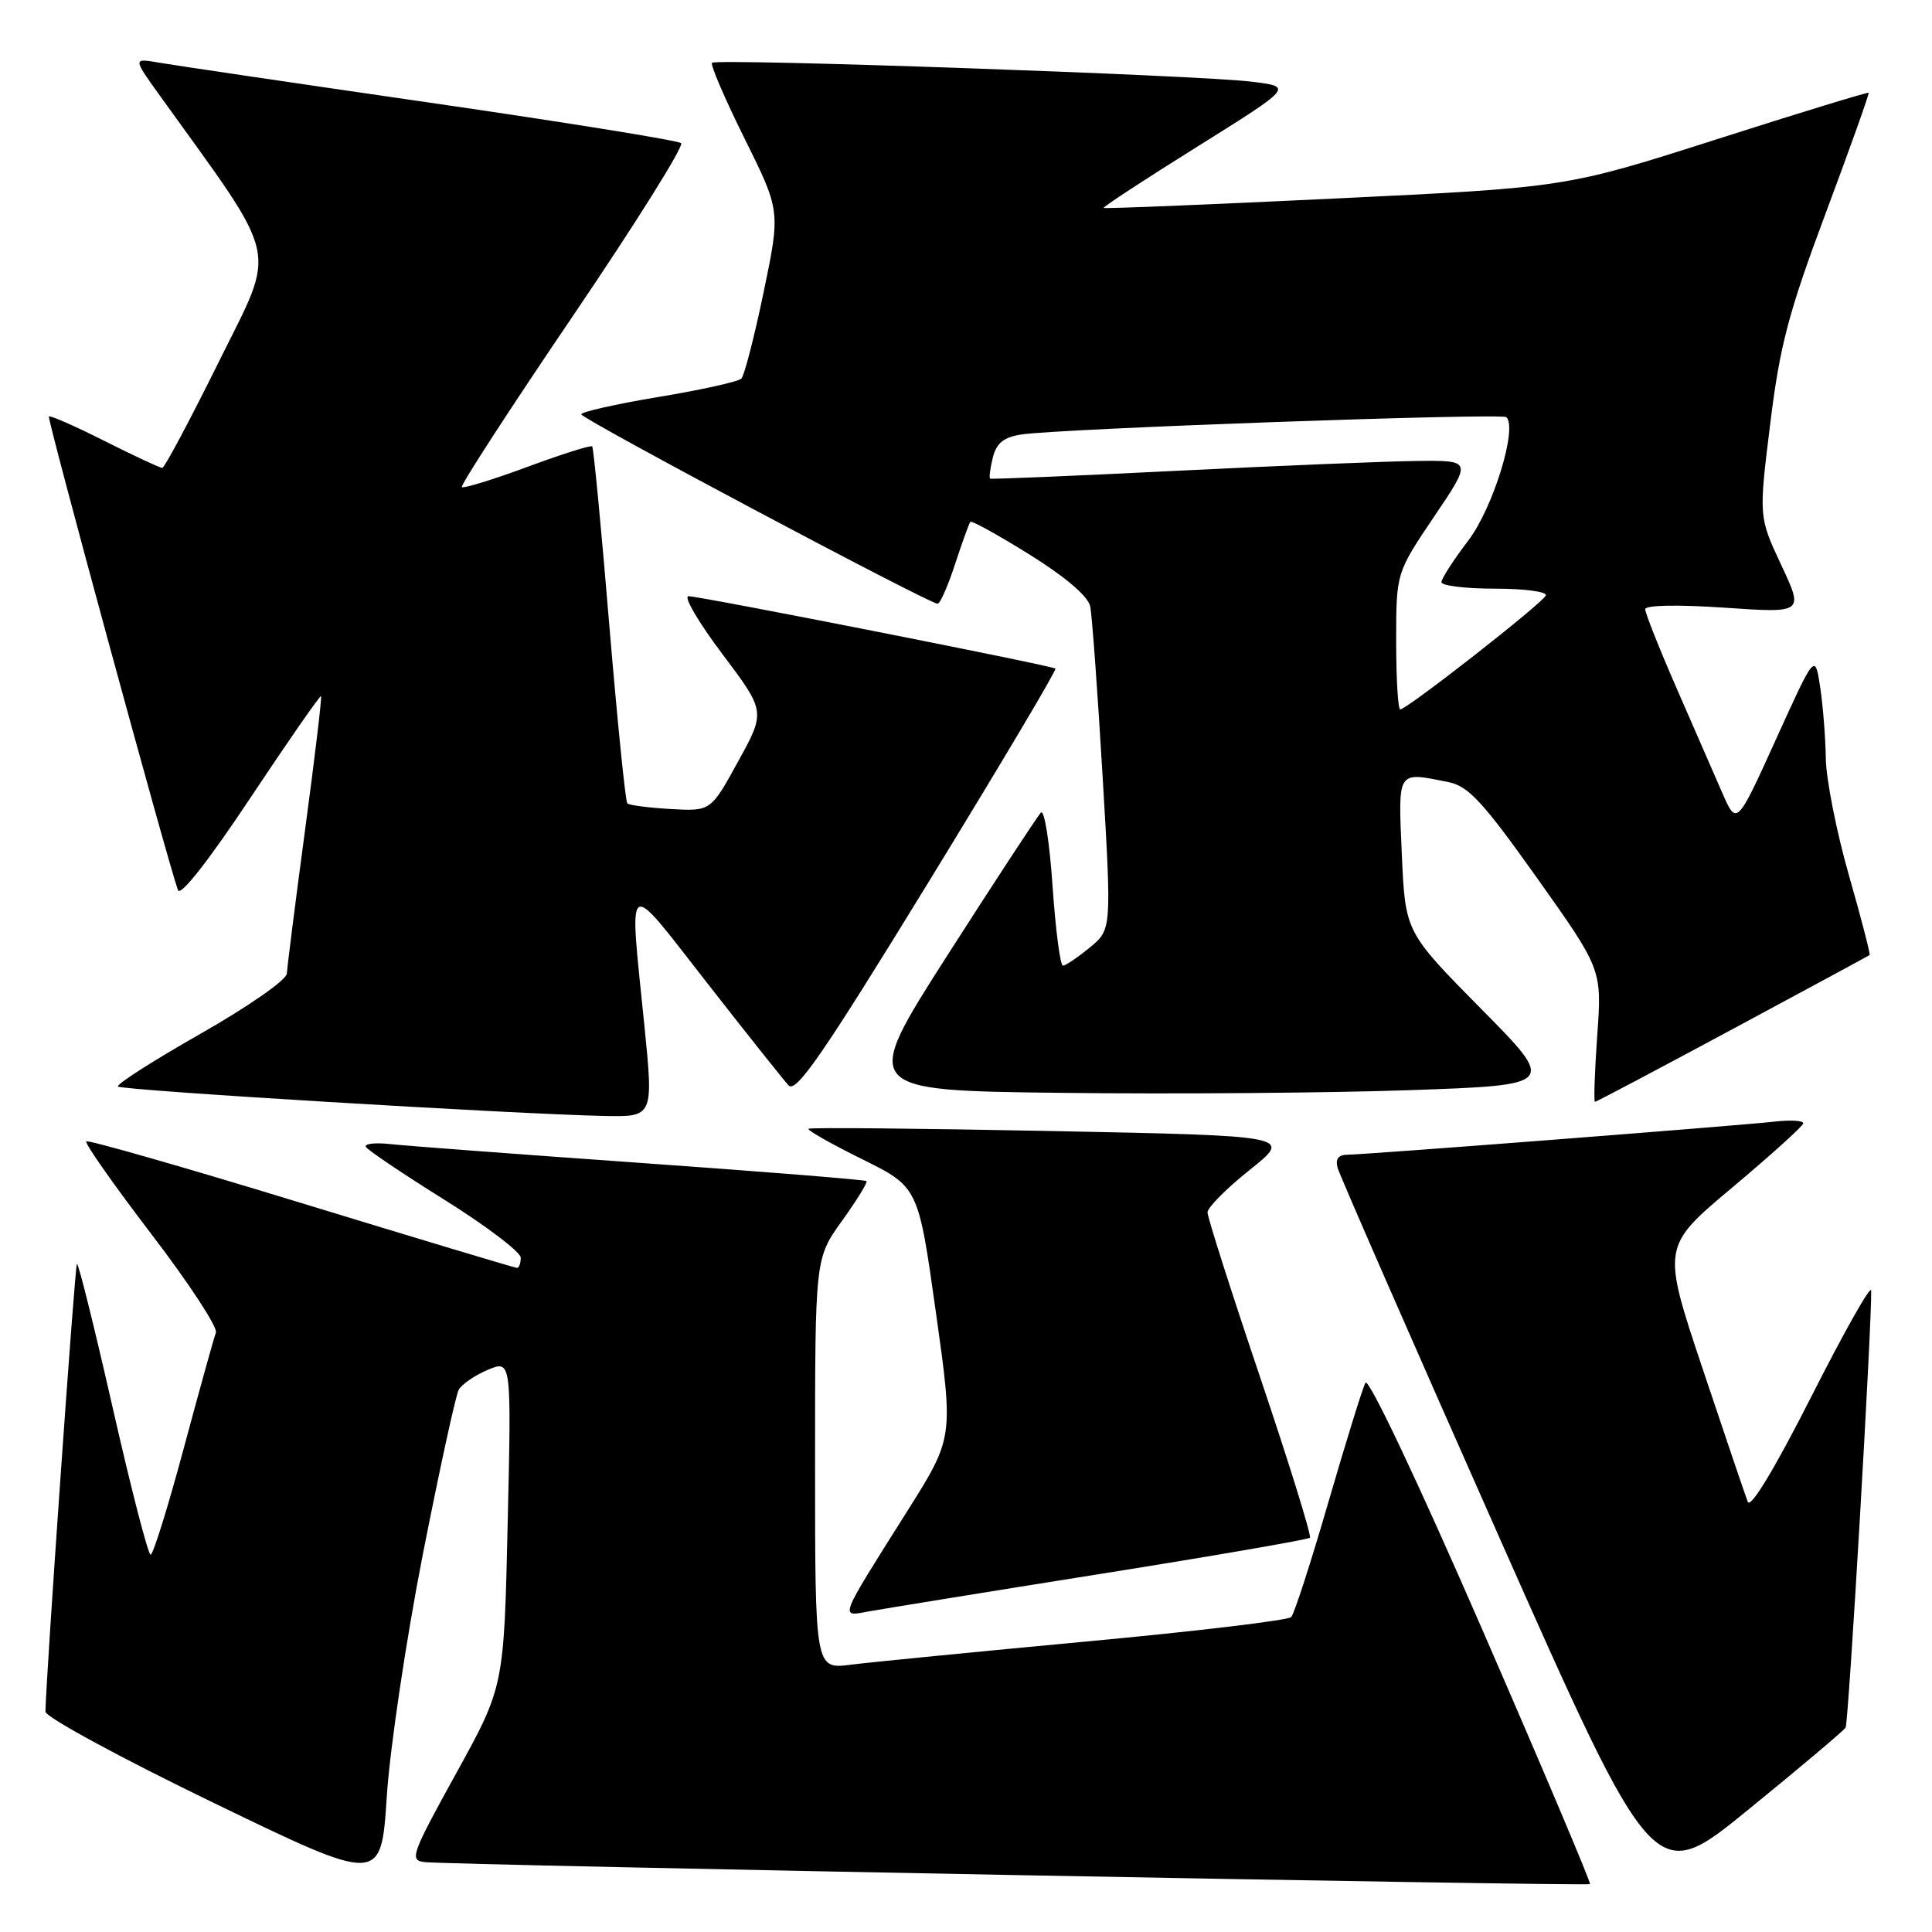 <?xml version="1.0" encoding="UTF-8" standalone="no"?>
<!DOCTYPE svg PUBLIC "-//W3C//DTD SVG 1.1//EN" "http://www.w3.org/Graphics/SVG/1.1/DTD/svg11.dtd" >
<svg xmlns="http://www.w3.org/2000/svg" xmlns:xlink="http://www.w3.org/1999/xlink" version="1.1" viewBox="0 0 256 256">
 <g >
 <path fill="currentColor"
d=" M 56.02 206.00 C 58.24 194.72 60.38 184.90 60.78 184.16 C 61.18 183.43 62.92 182.23 64.64 181.51 C 67.77 180.20 67.77 180.20 67.27 201.85 C 66.78 223.50 66.78 223.50 60.43 235.00 C 54.47 245.81 54.22 246.51 56.29 246.74 C 59.82 247.13 210.36 249.97 210.68 249.65 C 210.84 249.50 204.36 234.19 196.29 215.65 C 187.84 196.24 181.32 182.48 180.93 183.22 C 180.55 183.92 178.35 191.03 176.03 199.00 C 173.72 206.97 171.49 213.85 171.09 214.27 C 170.68 214.70 158.46 216.16 143.93 217.51 C 129.39 218.87 115.36 220.25 112.75 220.58 C 108.00 221.19 108.00 221.19 108.00 193.96 C 108.00 166.74 108.00 166.74 111.57 161.77 C 113.53 159.04 114.99 156.67 114.82 156.50 C 114.64 156.33 101.22 155.25 85.00 154.10 C 68.78 152.95 53.81 151.83 51.75 151.60 C 49.69 151.37 48.22 151.55 48.49 151.98 C 48.76 152.42 53.48 155.60 58.99 159.04 C 64.50 162.49 69.00 165.91 69.00 166.65 C 69.00 167.39 68.78 168.00 68.50 168.00 C 68.23 168.00 55.37 164.13 39.93 159.41 C 24.49 154.68 11.66 151.01 11.43 151.24 C 11.19 151.47 15.07 156.99 20.04 163.50 C 25.02 170.01 28.87 175.89 28.61 176.57 C 28.35 177.24 26.44 184.14 24.35 191.90 C 22.27 199.65 20.29 206.00 19.96 206.00 C 19.62 206.00 17.37 197.26 14.94 186.57 C 12.51 175.88 10.38 167.29 10.19 167.47 C 9.92 167.74 6.10 222.15 6.02 226.80 C 6.01 227.51 16.01 232.94 28.25 238.86 C 50.50 249.63 50.50 249.63 51.25 238.06 C 51.66 231.70 53.81 217.28 56.02 206.00 Z  M 244.55 228.92 C 244.95 228.28 248.05 175.19 247.94 171.00 C 247.91 170.18 244.36 176.47 240.04 185.00 C 235.18 194.58 231.96 199.93 231.59 199.00 C 231.27 198.18 228.57 190.23 225.60 181.34 C 220.20 165.18 220.20 165.18 229.55 157.34 C 234.68 153.03 238.91 149.21 238.94 148.85 C 238.97 148.48 237.31 148.38 235.25 148.61 C 230.00 149.19 180.84 153.00 178.60 153.00 C 177.34 153.00 176.92 153.55 177.24 154.75 C 177.51 155.71 187.05 177.53 198.45 203.23 C 219.18 249.96 219.18 249.96 231.63 239.81 C 238.48 234.24 244.29 229.33 244.55 228.92 Z  M 145.82 208.55 C 160.84 206.16 173.33 204.00 173.57 203.76 C 173.81 203.53 170.85 193.99 167.00 182.57 C 163.15 171.16 160.00 161.29 160.00 160.65 C 160.00 160.00 162.53 157.46 165.63 154.99 C 171.26 150.50 171.26 150.50 139.38 149.87 C 121.85 149.52 107.33 149.38 107.13 149.57 C 106.93 149.75 110.12 151.56 114.22 153.59 C 121.68 157.28 121.68 157.28 124.01 173.89 C 126.35 190.50 126.35 190.50 120.22 200.23 C 111.00 214.86 111.24 214.23 115.18 213.51 C 117.01 213.18 130.79 210.94 145.82 208.55 Z  M 85.37 135.75 C 83.35 115.75 82.71 116.18 93.63 130.16 C 98.93 136.95 103.82 143.09 104.49 143.82 C 105.48 144.89 109.06 139.68 122.96 117.01 C 132.45 101.53 140.05 88.75 139.85 88.59 C 139.35 88.19 92.75 79.00 91.23 79.00 C 90.53 79.00 92.54 82.44 95.70 86.64 C 101.45 94.28 101.45 94.28 97.81 100.89 C 94.18 107.50 94.18 107.50 88.87 107.20 C 85.95 107.03 83.36 106.70 83.12 106.45 C 82.88 106.21 81.80 95.55 80.73 82.76 C 79.67 69.96 78.65 59.34 78.47 59.15 C 78.29 58.96 74.42 60.18 69.87 61.87 C 65.32 63.55 61.42 64.75 61.20 64.54 C 60.98 64.32 67.60 54.12 75.91 41.87 C 84.21 29.63 90.67 19.32 90.25 18.97 C 89.84 18.61 74.88 16.20 57.00 13.61 C 39.12 11.02 22.95 8.63 21.06 8.30 C 17.61 7.70 17.61 7.70 21.13 12.60 C 37.31 35.11 36.70 32.35 29.02 47.89 C 25.18 55.65 21.80 62.00 21.50 62.00 C 21.20 62.00 17.77 60.40 13.87 58.44 C 9.98 56.48 6.65 55.01 6.48 55.19 C 6.22 55.45 22.09 113.72 23.58 117.95 C 23.89 118.83 27.64 114.06 33.20 105.69 C 38.21 98.15 42.42 92.10 42.54 92.24 C 42.67 92.38 41.71 100.38 40.42 110.00 C 39.13 119.62 38.05 128.18 38.01 129.00 C 37.98 129.84 32.89 133.38 26.55 136.99 C 20.27 140.56 15.37 143.70 15.64 143.97 C 16.15 144.48 68.13 147.62 80.05 147.87 C 86.60 148.00 86.60 148.00 85.37 135.75 Z  M 229.58 136.36 C 239.44 131.06 247.60 126.65 247.73 126.55 C 247.86 126.45 246.62 121.67 244.98 115.94 C 243.34 110.20 241.97 103.25 241.93 100.50 C 241.89 97.75 241.55 93.49 241.18 91.03 C 240.50 86.56 240.50 86.56 235.31 98.00 C 230.12 109.44 230.12 109.44 228.17 104.97 C 227.10 102.51 224.38 96.26 222.11 91.08 C 219.85 85.90 218.00 81.24 218.00 80.73 C 218.00 80.18 222.23 80.10 228.50 80.52 C 239.01 81.24 239.01 81.24 236.02 74.86 C 233.04 68.49 233.04 68.49 234.56 56.18 C 235.84 45.77 236.98 41.44 241.94 28.18 C 245.16 19.56 247.71 12.41 247.61 12.29 C 247.50 12.18 238.43 14.95 227.46 18.46 C 207.50 24.84 207.50 24.84 177.00 26.30 C 160.22 27.11 146.39 27.67 146.25 27.55 C 146.11 27.43 151.70 23.77 158.67 19.42 C 171.33 11.50 171.33 11.50 165.91 10.83 C 158.98 9.96 94.95 7.72 94.35 8.32 C 94.10 8.57 96.04 13.08 98.66 18.36 C 103.42 27.95 103.42 27.95 101.19 38.69 C 99.96 44.60 98.63 49.77 98.23 50.17 C 97.83 50.57 92.89 51.67 87.25 52.60 C 81.61 53.54 77.01 54.58 77.02 54.90 C 77.04 55.51 123.12 80.00 124.24 80.00 C 124.57 80.00 125.61 77.64 126.55 74.75 C 127.50 71.86 128.41 69.34 128.58 69.14 C 128.74 68.95 132.29 70.91 136.45 73.50 C 141.22 76.48 144.18 79.01 144.46 80.36 C 144.70 81.54 145.44 91.65 146.10 102.84 C 147.30 123.18 147.30 123.18 144.40 125.55 C 142.81 126.86 141.21 127.94 140.85 127.96 C 140.49 127.98 139.87 123.24 139.47 117.42 C 139.08 111.61 138.38 107.22 137.93 107.67 C 137.48 108.13 131.93 116.60 125.59 126.50 C 114.08 144.50 114.08 144.50 140.79 144.81 C 155.48 144.99 176.22 144.82 186.87 144.45 C 206.24 143.77 206.24 143.77 196.22 133.64 C 186.21 123.50 186.21 123.50 185.75 113.25 C 185.26 101.93 185.05 102.26 191.92 103.63 C 194.57 104.16 196.49 106.24 203.68 116.36 C 212.27 128.46 212.27 128.46 211.64 137.23 C 211.30 142.05 211.17 146.00 211.34 146.00 C 211.52 146.00 219.73 141.66 229.58 136.36 Z  M 185.00 84.95 C 185.00 75.91 185.00 75.91 190.03 68.45 C 195.06 61.00 195.06 61.00 187.78 61.08 C 183.78 61.12 169.47 61.71 156.00 62.38 C 142.53 63.05 131.37 63.52 131.20 63.42 C 131.04 63.32 131.20 62.07 131.55 60.64 C 132.04 58.70 132.99 57.93 135.35 57.57 C 140.46 56.79 199.03 54.70 199.61 55.28 C 201.10 56.77 197.82 67.36 194.53 71.66 C 192.59 74.21 191.00 76.67 191.00 77.14 C 191.00 77.61 194.19 78.00 198.08 78.00 C 201.98 78.00 205.02 78.40 204.83 78.90 C 204.47 79.88 186.43 94.00 185.54 94.00 C 185.24 94.00 185.00 89.93 185.00 84.95 Z "/>
</g>
</svg>